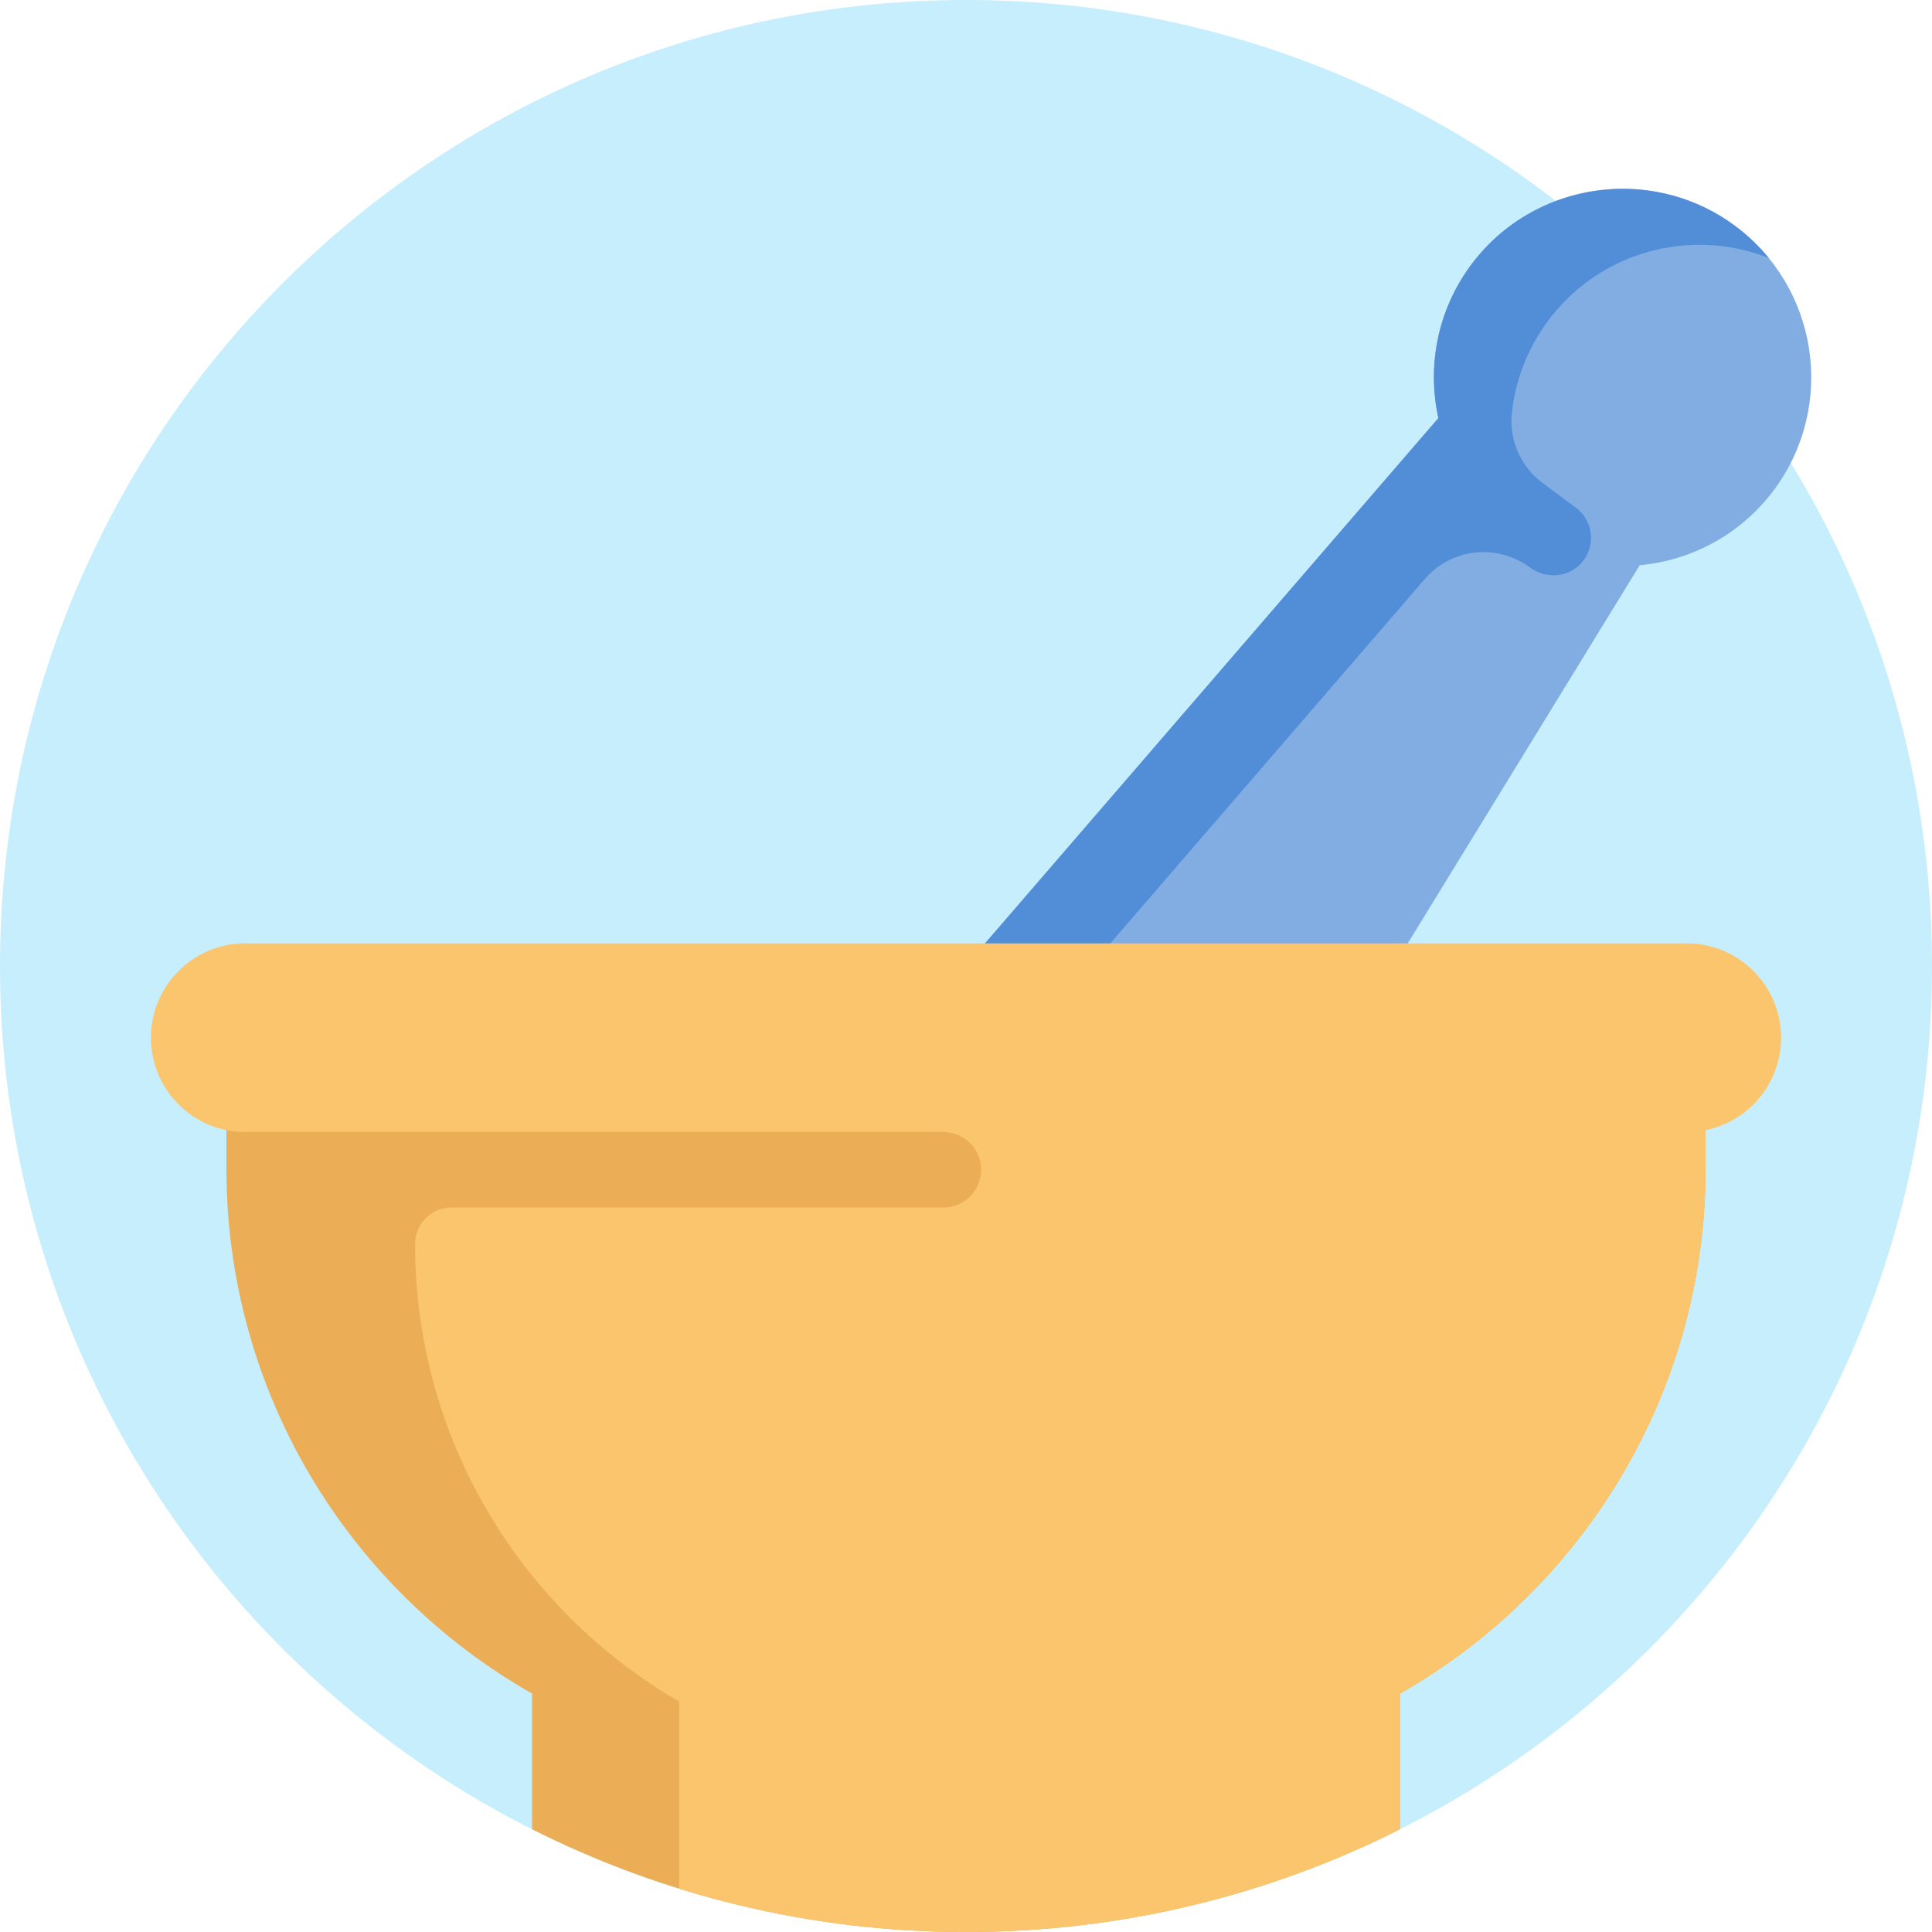 


  <svg viewBox="0 0 512 512" height="512" width="512" xmlns="http://www.w3.org/2000/svg">
    <path
      d="M512 256c0 141.385-114.615 256-256 256S0 397.385 0 256 114.615 0 256 0s256 114.615 256 256z"
      fill="#c7eefd"
    />
    <path
      d="M470.365 129.505c-8.818 12.066-22.028 19.014-35.825 20.279l-174.416 284.35-32.295-23.601-32.295-23.601-32.294-23.602 217.947-252.537c-2.985-13.53-.377-28.226 8.441-40.292 16.294-22.295 47.576-27.16 69.871-10.867 22.295 16.294 27.16 47.576 10.866 69.871z"
      fill="#81ade2"
    />
    <path
      d="M400.661 109.491c-.766 7.195 2.406 14.248 8.218 18.558l8.703 6.454c4.613 3.421 5.434 10.057 1.662 14.511-3.443 4.064-9.572 4.522-13.851 1.35-8.647-6.413-20.777-5.069-27.811 3.081l-193.98 224.766 26.151 19.112-14.218-10.391-32.295-23.602 217.947-252.536c-3.095-14.027-.178-29.306 9.436-41.609 16.317-20.881 46.59-25.314 68.228-10.015a50.125 50.125 0 0 1 9.88 9.202c-20.664-8.178-45.019-1.768-58.741 17.01a49.652 49.652 0 0 0-9.329 24.109z"
      fill="#528ed7"
    />
    <path
      d="M452 290.341v19.318c0 59.633-32.627 111.64-81 139.16v35.942C336.421 502.179 297.36 512 256 512s-80.421-9.821-115-27.239v-35.942c-48.373-27.52-81-79.527-81-139.16v-19.318c0-5.523 4.477-10 10-10h372c5.523 0 10 4.477 10 10z"
      fill="#ebae56"
    />
    <path
      d="M472 275c0 12.095-8.589 22.183-20 24.499v10.16c0 59.633-32.627 111.64-81 139.16v35.942C336.421 502.179 297.36 512 256 512c-26.463 0-51.988-4.017-76-11.472v-49.603c-41.845-24.207-70-69.447-70-121.266 0-5.335 4.325-9.659 9.659-9.659H250c5.523 0 10-4.477 10-10s-4.477-10-10-10H65c-13.807 0-25-11.193-25-25s11.193-25 25-25h382c13.807 0 25 11.193 25 25z"
      fill="#fbc56d"
    />
  </svg>



